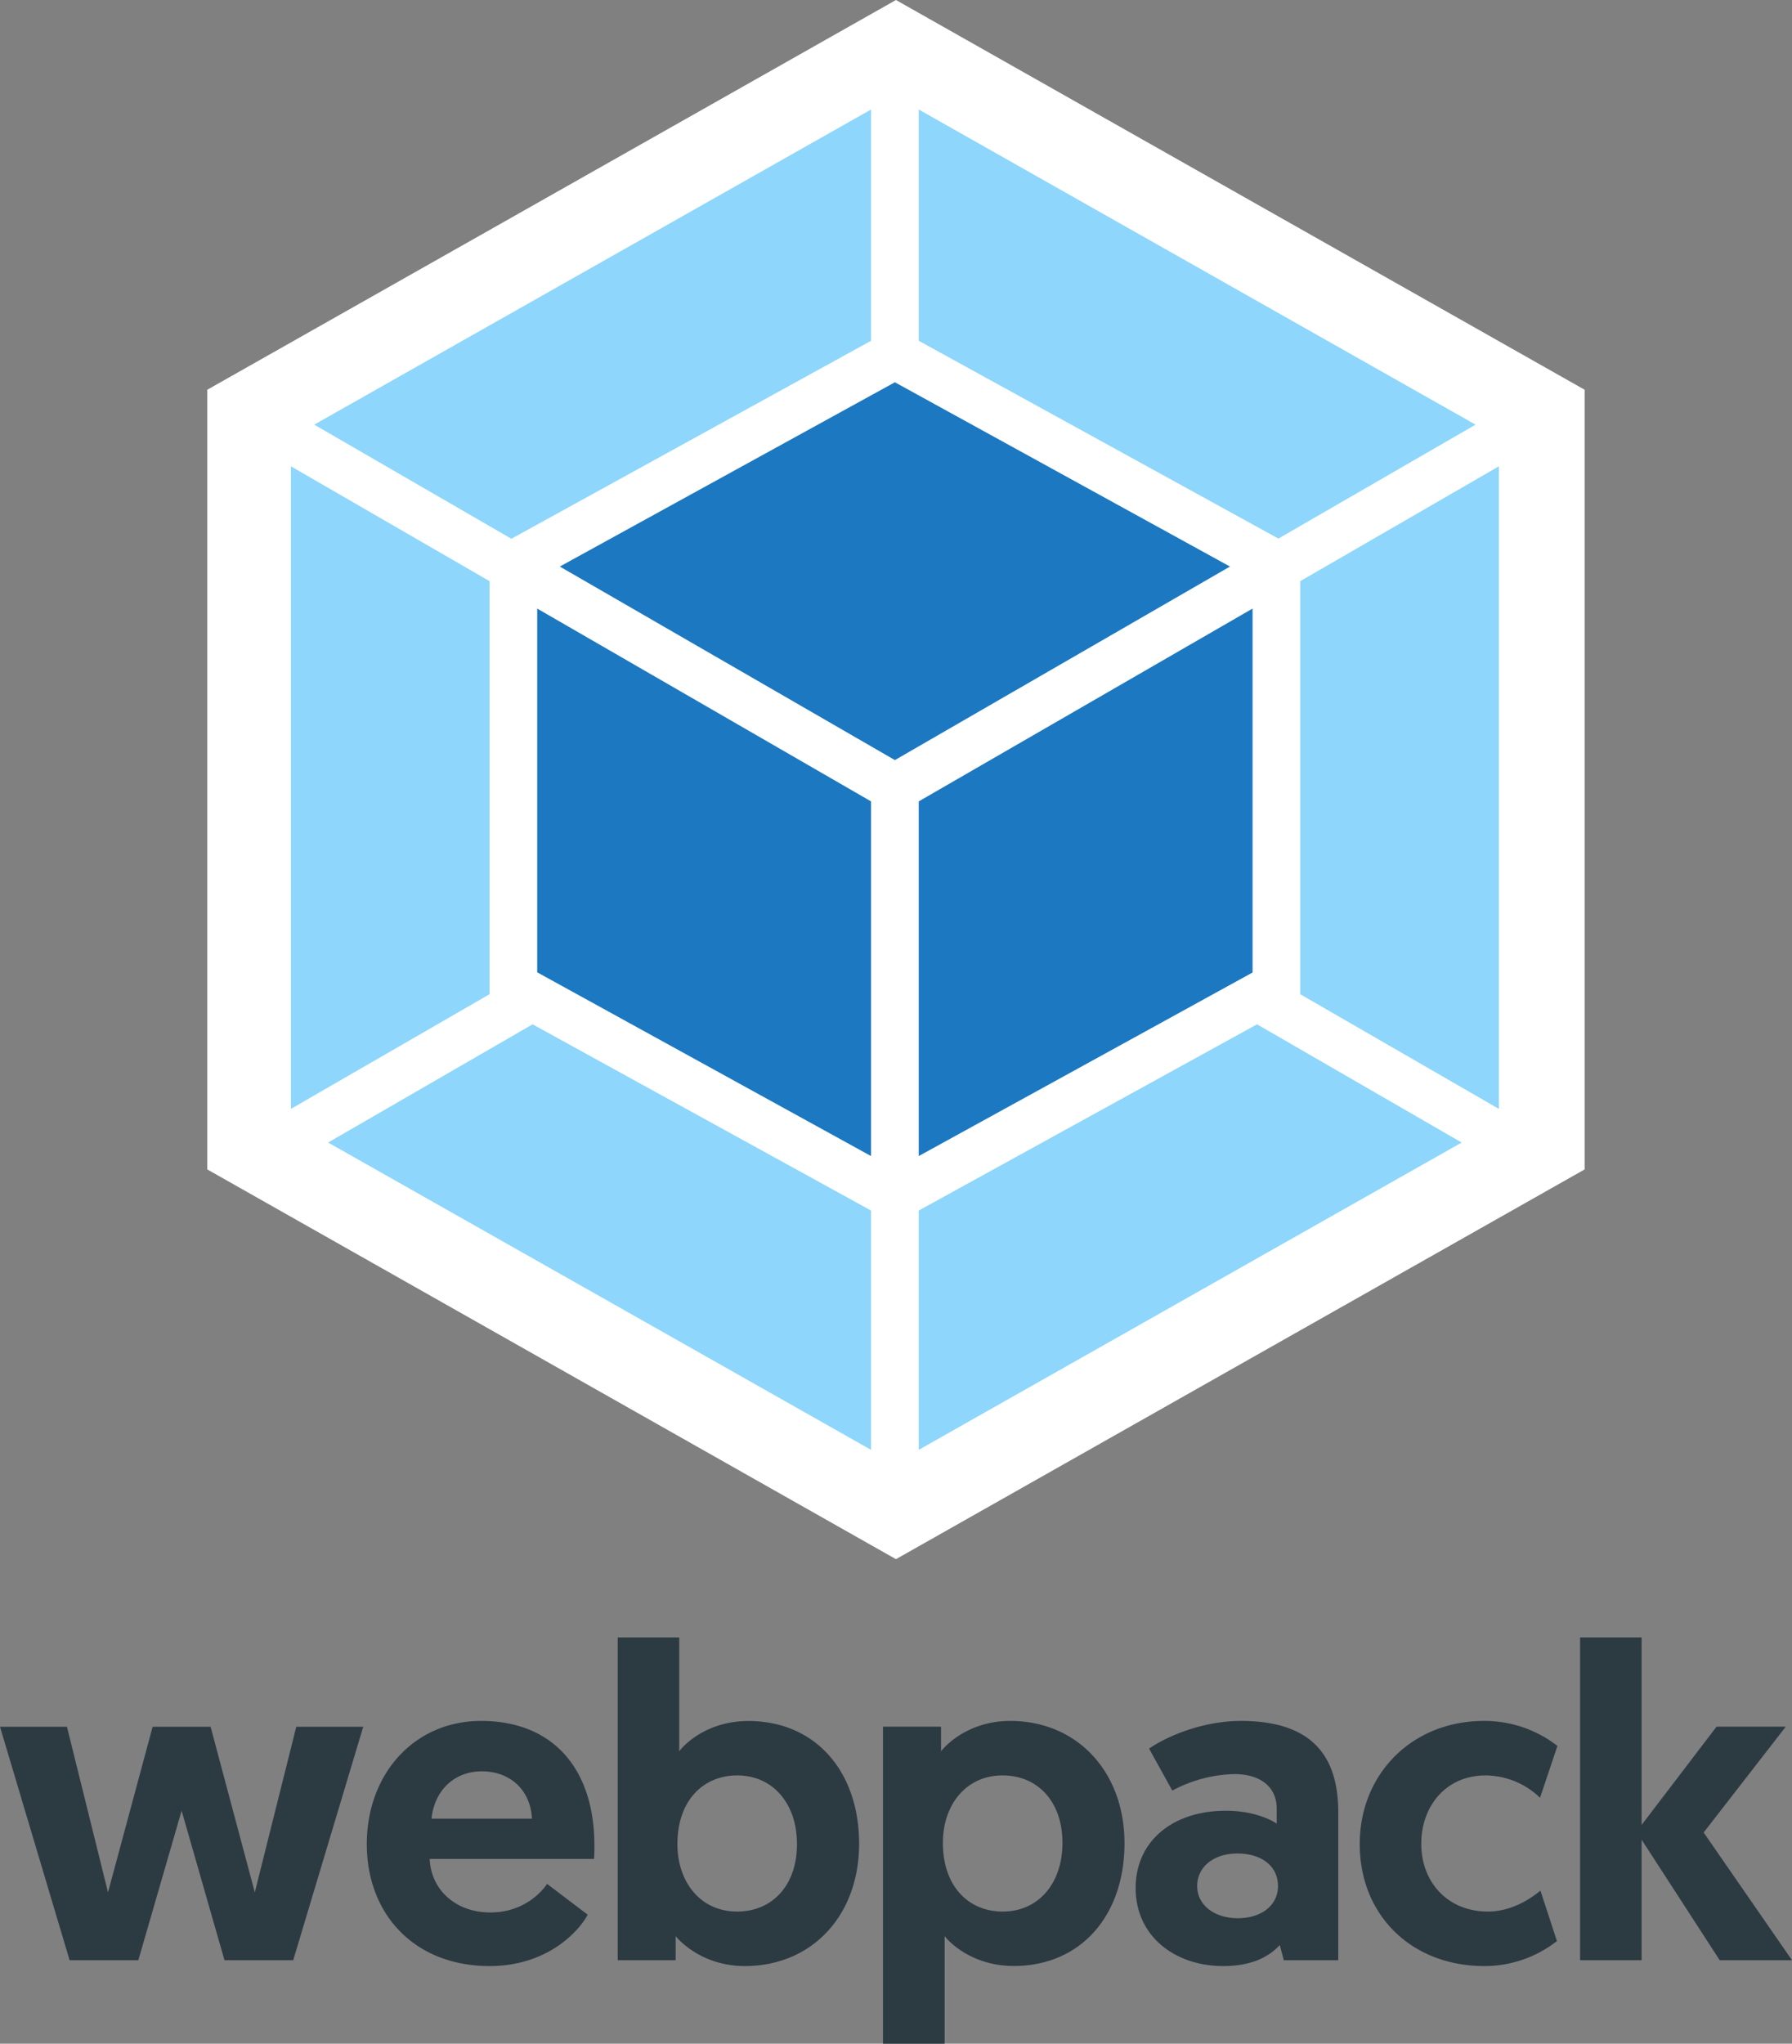 <?xml version="1.0" encoding="UTF-8" standalone="no"?>
<svg
   xmlns:dc="http://purl.org/dc/elements/1.1/"
   xmlns:cc="http://creativecommons.org/ns#"
   xmlns:rdf="http://www.w3.org/1999/02/22-rdf-syntax-ns#"
   xmlns:svg="http://www.w3.org/2000/svg"
   xmlns="http://www.w3.org/2000/svg"
   viewBox="0 0 1228.731 1400.548"
   version="1.1"
   id="svg10"
   width="1228.731"
   height="1400.548">
  <rect x="0" y="0" width="1228.731" height="1400.548" fill="#808080" stroke="none"/>
  <defs
     id="defs14" />
  <g
     transform="matrix(2.137,0,0,2.137,142.13,0)"
     id="g845">
    <path
       style="fill:#ffffff;stroke-width:0.571"
       id="path2"
       d="M 220.966,0 441.932,124.986 V 375.014 L 220.966,500 0,375.014 V 124.986 Z" />
    <path
       style="fill:#8ed6fb;stroke-width:0.571"
       id="path4"
       d="m 402.478,366.393 -174.203,98.55 v -76.739 l 108.542,-59.724 z m 11.933,-10.791 V 149.538 l -63.72,36.828 V 318.831 Z M 38.769,366.393 212.972,464.942 V 388.204 L 104.374,328.48 Z M 26.836,355.601 V 149.538 l 63.72,36.828 V 318.831 Z M 34.315,136.177 212.972,35.115 V 109.284 l -114.48,62.978 -0.914,0.514 z m 372.616,0 -178.657,-101.062 V 109.284 l 114.48,62.921 0.914,0.514 z" />
    <path
       style="fill:#1c78c0;stroke-width:0.571"
       id="path6"
       d="M 212.972,370.732 105.858,311.808 V 195.158 l 107.114,61.836 z m 15.302,0 107.114,-58.867 V 195.158 L 228.275,256.994 Z M 113.11,181.683 220.624,122.588 328.137,181.683 220.624,243.748 Z" />
  </g>
  <path
     d="m 153.934,1343.337 h 47.105 l 48.019,-159.986 h -45.906 l -28.434,113.509 -30.319,-113.509 H 104.659 L 74.055,1296.86 45.906,1183.351 H 0 l 47.733,159.986 h 47.105 l 29.691,-102.489 z m 97.579,-79.536 c 0,48.019 32.717,83.533 84.161,83.533 39.797,0 61.208,-23.867 67.318,-35.172 l -27.863,-21.126 c -4.568,6.737 -17.129,19.584 -38.883,19.584 -23.581,0 -40.71,-15.302 -41.624,-36.714 h 112.653 c 0.285,-3.083 0.285,-6.109 0.285,-9.193 0,-52.301 -28.149,-85.36 -77.709,-85.36 -45.621,0 -78.337,36.085 -78.337,84.447 z m 44.365,-17.472 c 1.827,-18.328 14.674,-32.431 34.601,-32.431 19.299,0 33.345,12.847 34.258,32.431 z m 127.612,97.008 h 39.797 v -16.501 c 4.282,5.196 20.212,20.498 47.448,20.498 45.906,0 78.337,-34.544 78.337,-83.819 0,-49.56 -29.976,-84.104 -75.882,-84.104 -27.521,0 -43.451,15.302 -47.448,20.783 v -78.052 h -42.195 v 221.194 z m 40.996,-79.536 c 0,-29.976 17.757,-47.105 40.996,-47.105 24.495,0 40.996,19.299 40.996,47.105 0,28.434 -17.129,46.192 -40.996,46.192 -25.694,0 -40.996,-20.84 -40.996,-46.192 z m 141.03,136.748 h 42.195 v -73.769 c 3.997,5.196 19.87,20.498 47.448,20.498 45.906,0 75.882,-34.544 75.882,-84.104 0,-48.932 -32.431,-83.819 -78.337,-83.819 -27.235,0 -43.165,15.302 -47.448,20.783 v -16.844 h -39.797 v 217.255 z m 40.996,-137.661 c 0,-25.408 15.302,-46.192 40.996,-46.192 23.867,0 40.996,17.757 40.996,46.192 0,27.863 -16.501,47.105 -40.996,47.105 -23.239,0 -40.996,-17.129 -40.996,-47.105 z m 132.18,30.89 c 0,33.63 27.521,53.557 59.952,53.557 18.385,0 30.604,-5.481 38.883,-14.389 l 2.741,10.392 h 37.342 v -101.29 c 0,-35.8 -15.302,-62.693 -66.689,-62.693 -24.495,0 -48.647,9.193 -63.035,18.956 l 15.93,28.777 a 94.325,94.325 0 0 1 42.537,-11.305 c 18.671,0 29.062,9.478 29.062,23.581 v 10.392 c -5.824,-3.997 -18.385,-8.85 -34.601,-8.85 -37.342,-0.057 -62.122,21.354 -62.122,52.872 z m 42.195,-1.256 c 0,-13.132 11.305,-22.325 27.521,-22.325 16.216,0 27.863,8.279 27.863,22.325 0,13.475 -11.648,22.04 -27.521,22.04 -15.873,0 -27.863,-8.85 -27.863,-22.04 z m 199.212,17.472 c -26.607,0 -45.564,-19.299 -45.564,-46.477 0,-25.694 16.844,-46.82 44.079,-46.82 a 54.357,54.357 0 0 1 37.342,15.302 l 11.933,-35.514 a 81.421,81.421 0 0 0 -50.474,-17.129 c -48.647,0 -85.075,35.8 -85.075,84.447 0,48.647 35.514,83.533 85.36,83.533 a 80.507,80.507 0 0 0 49.846,-17.129 l -11.305,-34.544 c -7.08,5.767 -19.927,14.331 -36.142,14.331 z m 63.321,33.345 h 42.195 v -82.62 l 53.557,82.62 h 49.56 l -60.58,-87.53 56.298,-72.513 h -47.448 l -51.387,67.317 v -128.469 h -42.195 z"
     id="path8"
     style="fill:#2c3a42;stroke-width:0.571;fill-opacity:1" />
</svg>
